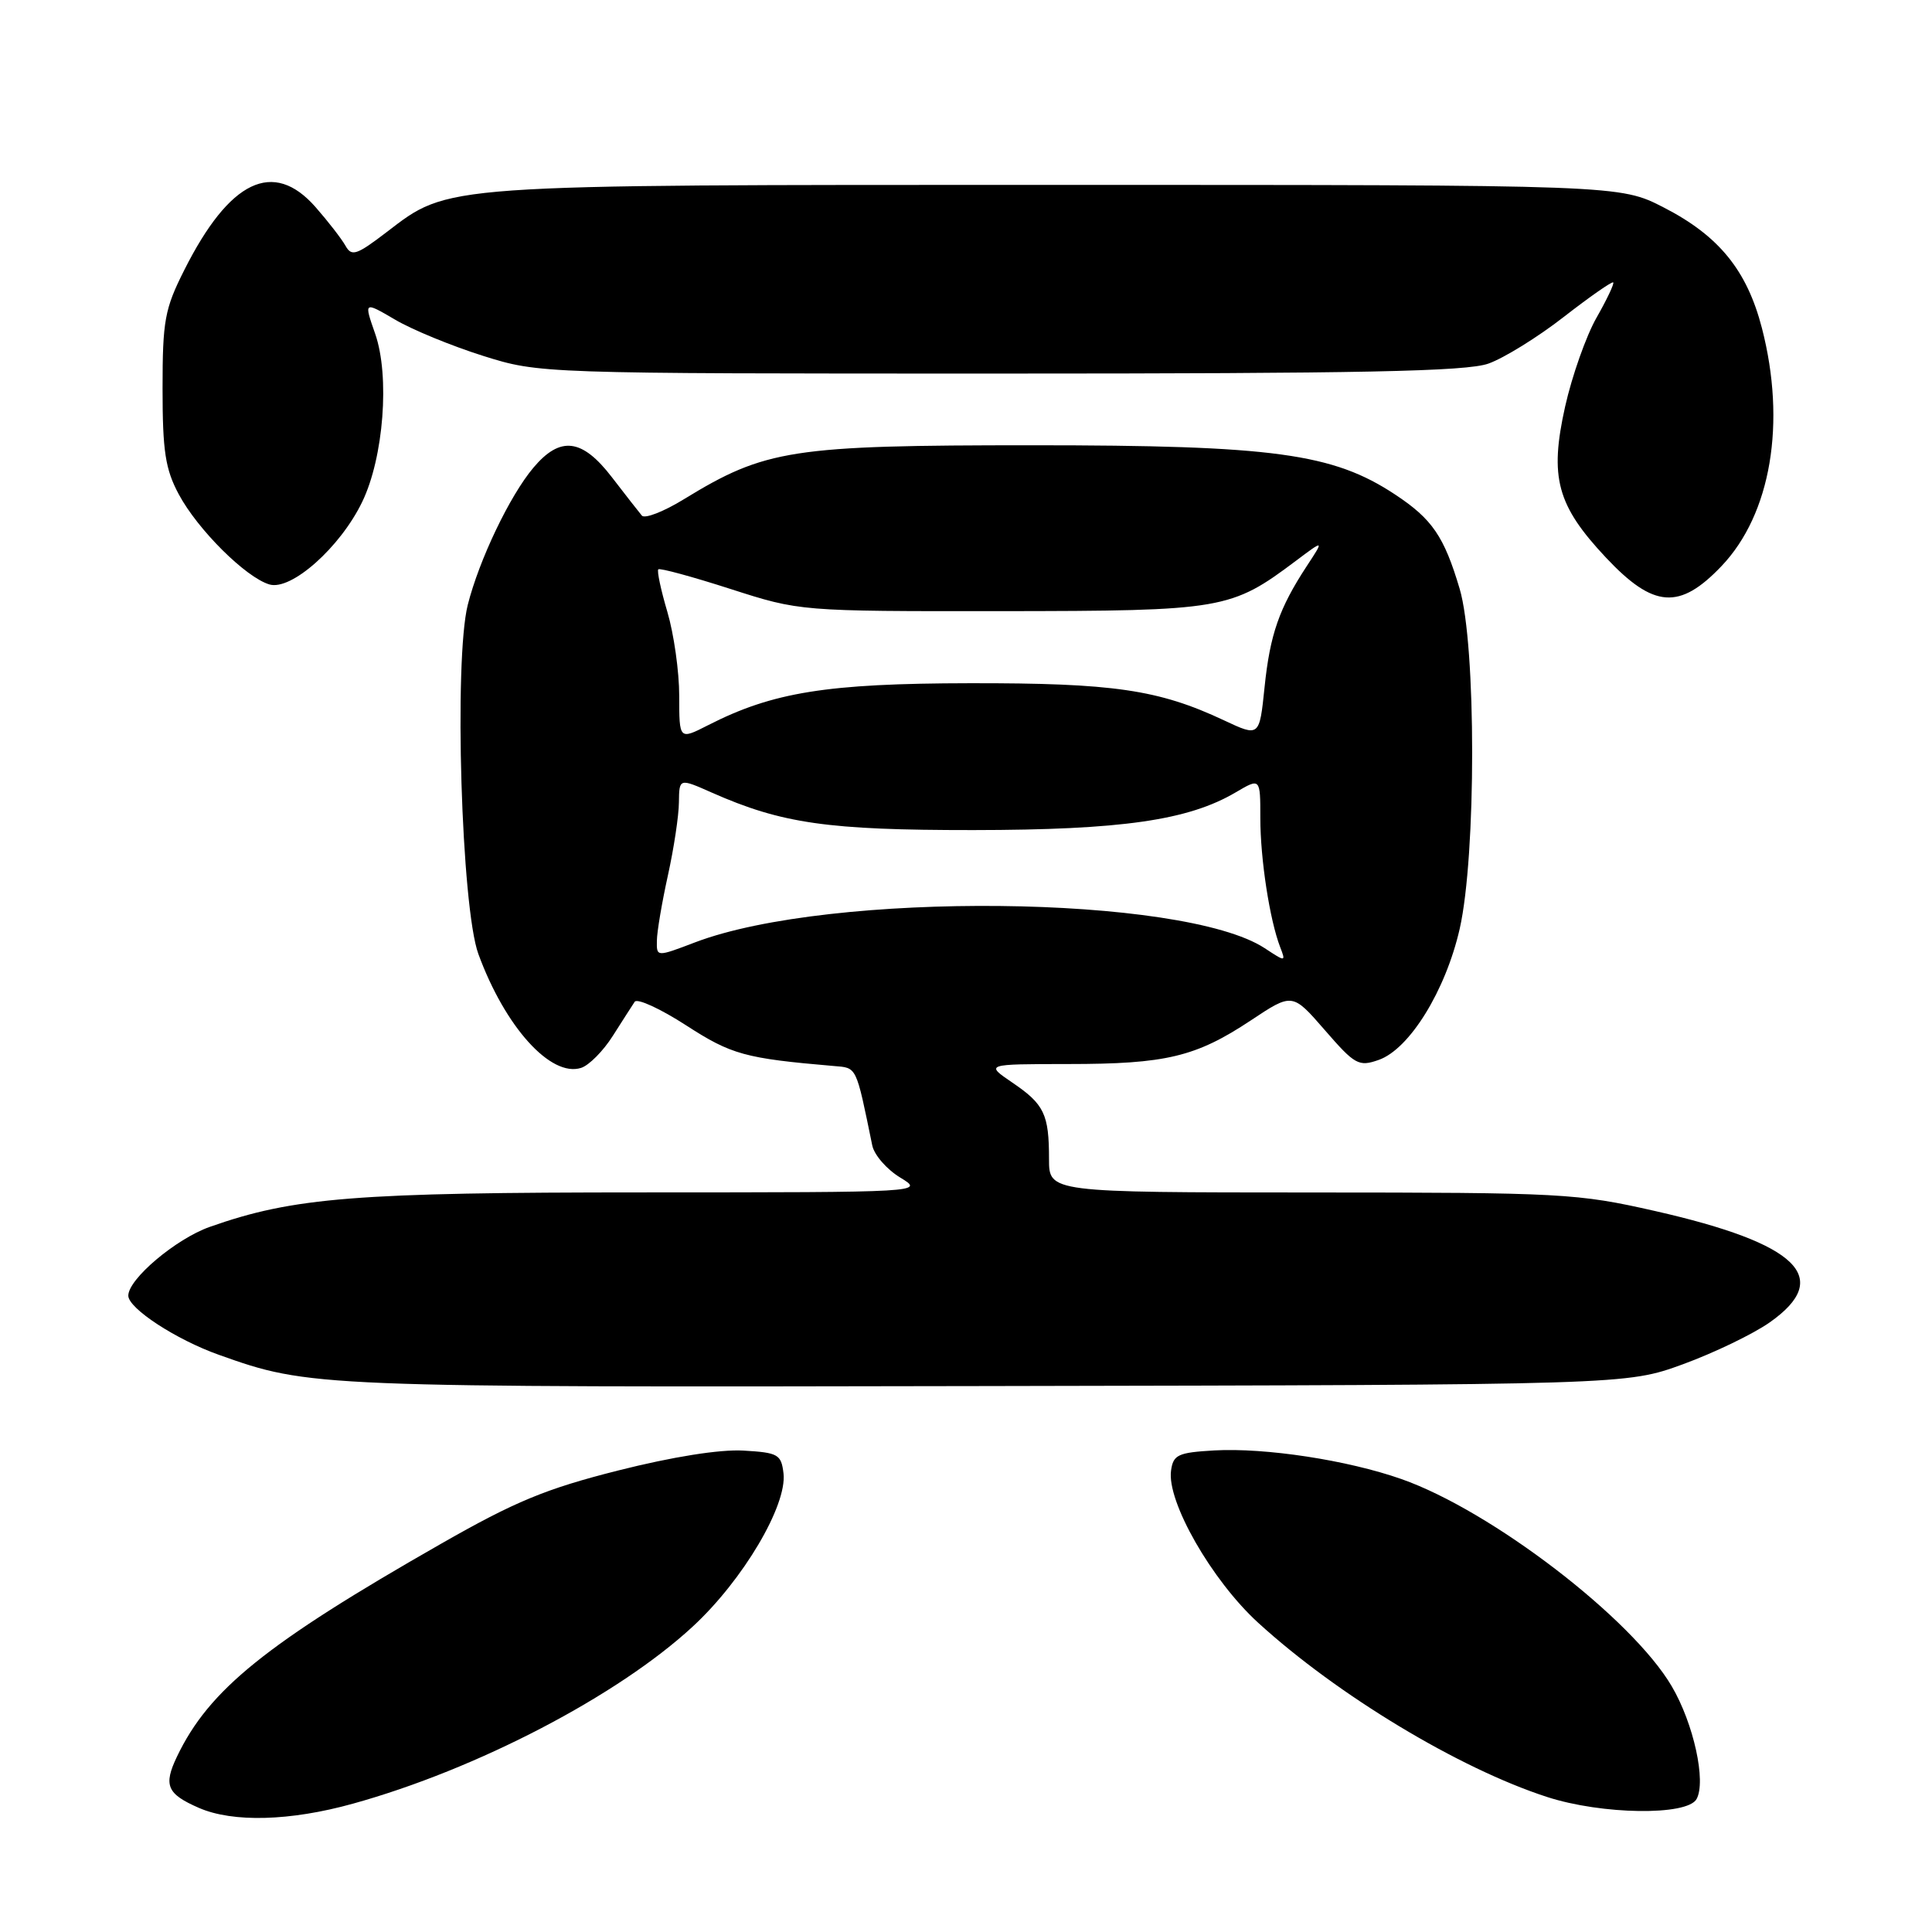 <?xml version="1.0" encoding="UTF-8" standalone="no"?>
<!DOCTYPE svg PUBLIC "-//W3C//DTD SVG 1.1//EN" "http://www.w3.org/Graphics/SVG/1.1/DTD/svg11.dtd" >
<svg xmlns="http://www.w3.org/2000/svg" xmlns:xlink="http://www.w3.org/1999/xlink" version="1.1" viewBox="0 0 256 256">
 <g >
 <path fill="currentColor"
d=" M 46.75 239.00 C 63.18 234.45 81.90 224.69 91.81 215.51 C 98.46 209.36 104.30 199.48 103.82 195.24 C 103.52 192.71 103.12 192.48 98.50 192.21 C 95.39 192.03 89.11 193.03 81.90 194.85 C 72.29 197.28 68.26 198.95 58.40 204.58 C 35.24 217.80 27.69 223.89 23.45 232.76 C 21.63 236.57 22.12 237.71 26.37 239.56 C 30.86 241.51 38.44 241.31 46.75 239.00 Z  M 224.80 238.39 C 226.10 236.06 224.42 228.39 221.52 223.45 C 216.26 214.46 197.61 200.17 185.69 195.98 C 178.54 193.47 167.66 191.81 160.88 192.19 C 156.09 192.47 155.46 192.76 155.17 194.86 C 154.59 198.96 160.56 209.40 166.70 215.01 C 177.19 224.60 193.33 234.33 205.00 238.11 C 212.25 240.46 223.55 240.62 224.80 238.39 Z  M 223.00 180.77 C 227.12 179.26 232.30 176.77 234.50 175.22 C 242.92 169.30 238.26 164.77 219.32 160.47 C 208.96 158.12 207.02 158.02 173.75 158.01 C 139.00 158.00 139.00 158.00 139.00 153.58 C 139.00 147.64 138.37 146.32 134.14 143.45 C 130.54 141.00 130.54 141.00 141.52 140.99 C 154.52 140.99 158.46 140.04 165.77 135.19 C 171.25 131.55 171.25 131.55 175.55 136.50 C 179.53 141.09 180.04 141.37 182.67 140.45 C 186.76 139.03 191.55 131.27 193.42 123.06 C 195.62 113.36 195.62 85.45 193.41 78.01 C 191.35 71.08 189.78 68.78 184.88 65.54 C 176.62 60.07 168.75 59.00 136.81 59.00 C 104.86 59.00 101.44 59.53 90.62 66.15 C 87.94 67.80 85.43 68.77 85.05 68.32 C 84.67 67.87 82.89 65.59 81.09 63.25 C 77.13 58.09 74.24 57.74 70.67 61.98 C 67.54 65.70 63.49 74.18 61.98 80.15 C 60.14 87.49 61.13 120.27 63.39 126.42 C 66.93 136.08 72.98 142.78 77.00 141.50 C 78.04 141.17 79.94 139.26 81.20 137.26 C 82.47 135.27 83.77 133.23 84.10 132.74 C 84.44 132.25 87.50 133.66 90.91 135.86 C 96.92 139.75 98.71 140.24 110.47 141.25 C 113.58 141.51 113.39 141.12 115.58 151.78 C 115.84 153.04 117.50 154.95 119.28 156.03 C 122.50 157.99 122.50 157.99 85.36 158.00 C 47.12 158.00 38.90 158.65 27.79 162.57 C 23.30 164.16 17.00 169.48 17.00 171.68 C 17.00 173.37 23.32 177.50 29.00 179.52 C 41.04 183.81 41.64 183.83 130.50 183.66 C 215.50 183.50 215.50 183.50 223.00 180.77 Z  M 228.12 75.00 C 234.67 68.11 236.71 56.03 233.46 43.46 C 231.48 35.82 227.77 31.25 220.47 27.50 C 214.64 24.50 214.64 24.50 140.07 24.50 C 57.78 24.50 59.60 24.37 51.20 30.78 C 47.22 33.82 46.59 34.02 45.77 32.55 C 45.25 31.63 43.47 29.33 41.81 27.44 C 36.22 21.07 30.41 23.86 24.41 35.80 C 21.82 40.94 21.54 42.48 21.54 51.50 C 21.54 59.81 21.91 62.18 23.69 65.50 C 26.19 70.17 32.55 76.50 35.69 77.44 C 38.58 78.31 45.08 72.53 47.99 66.51 C 50.84 60.63 51.67 49.83 49.71 44.22 C 48.21 39.93 48.21 39.93 52.36 42.36 C 54.63 43.70 59.88 45.85 64.00 47.15 C 71.50 49.50 71.50 49.50 132.50 49.50 C 180.41 49.50 194.30 49.22 197.22 48.18 C 199.26 47.46 203.76 44.68 207.20 42.00 C 210.65 39.32 213.60 37.26 213.76 37.42 C 213.92 37.58 212.92 39.69 211.54 42.11 C 210.17 44.52 208.30 49.81 207.39 53.86 C 205.29 63.26 206.29 66.96 212.81 73.90 C 219.11 80.60 222.55 80.85 228.12 75.00 Z  M 87.04 124.65 C 87.05 123.47 87.71 119.58 88.50 116.00 C 89.29 112.42 89.95 108.06 89.96 106.31 C 90.00 103.11 90.00 103.11 94.31 105.02 C 103.60 109.13 109.69 110.00 128.96 109.99 C 148.62 109.97 157.45 108.70 163.74 104.99 C 167.00 103.07 167.00 103.07 167.00 108.40 C 167.00 113.83 168.24 121.89 169.63 125.50 C 170.39 127.47 170.36 127.47 167.58 125.64 C 156.77 118.56 109.99 118.07 92.12 124.86 C 87.00 126.81 87.00 126.81 87.04 124.65 Z  M 90.00 92.20 C 90.00 88.99 89.29 83.99 88.43 81.08 C 87.57 78.18 87.03 75.64 87.23 75.44 C 87.42 75.24 91.73 76.41 96.79 78.04 C 106.00 81.00 106.00 81.00 132.75 80.98 C 162.09 80.95 163.10 80.78 171.73 74.30 C 175.46 71.50 175.46 71.50 173.16 75.00 C 169.49 80.60 168.28 84.07 167.56 91.07 C 166.88 97.65 166.88 97.65 162.19 95.45 C 153.51 91.37 147.51 90.50 128.50 90.53 C 109.56 90.56 102.40 91.71 93.81 96.10 C 90.00 98.04 90.00 98.04 90.00 92.20 Z "/>
</g>
</svg>
